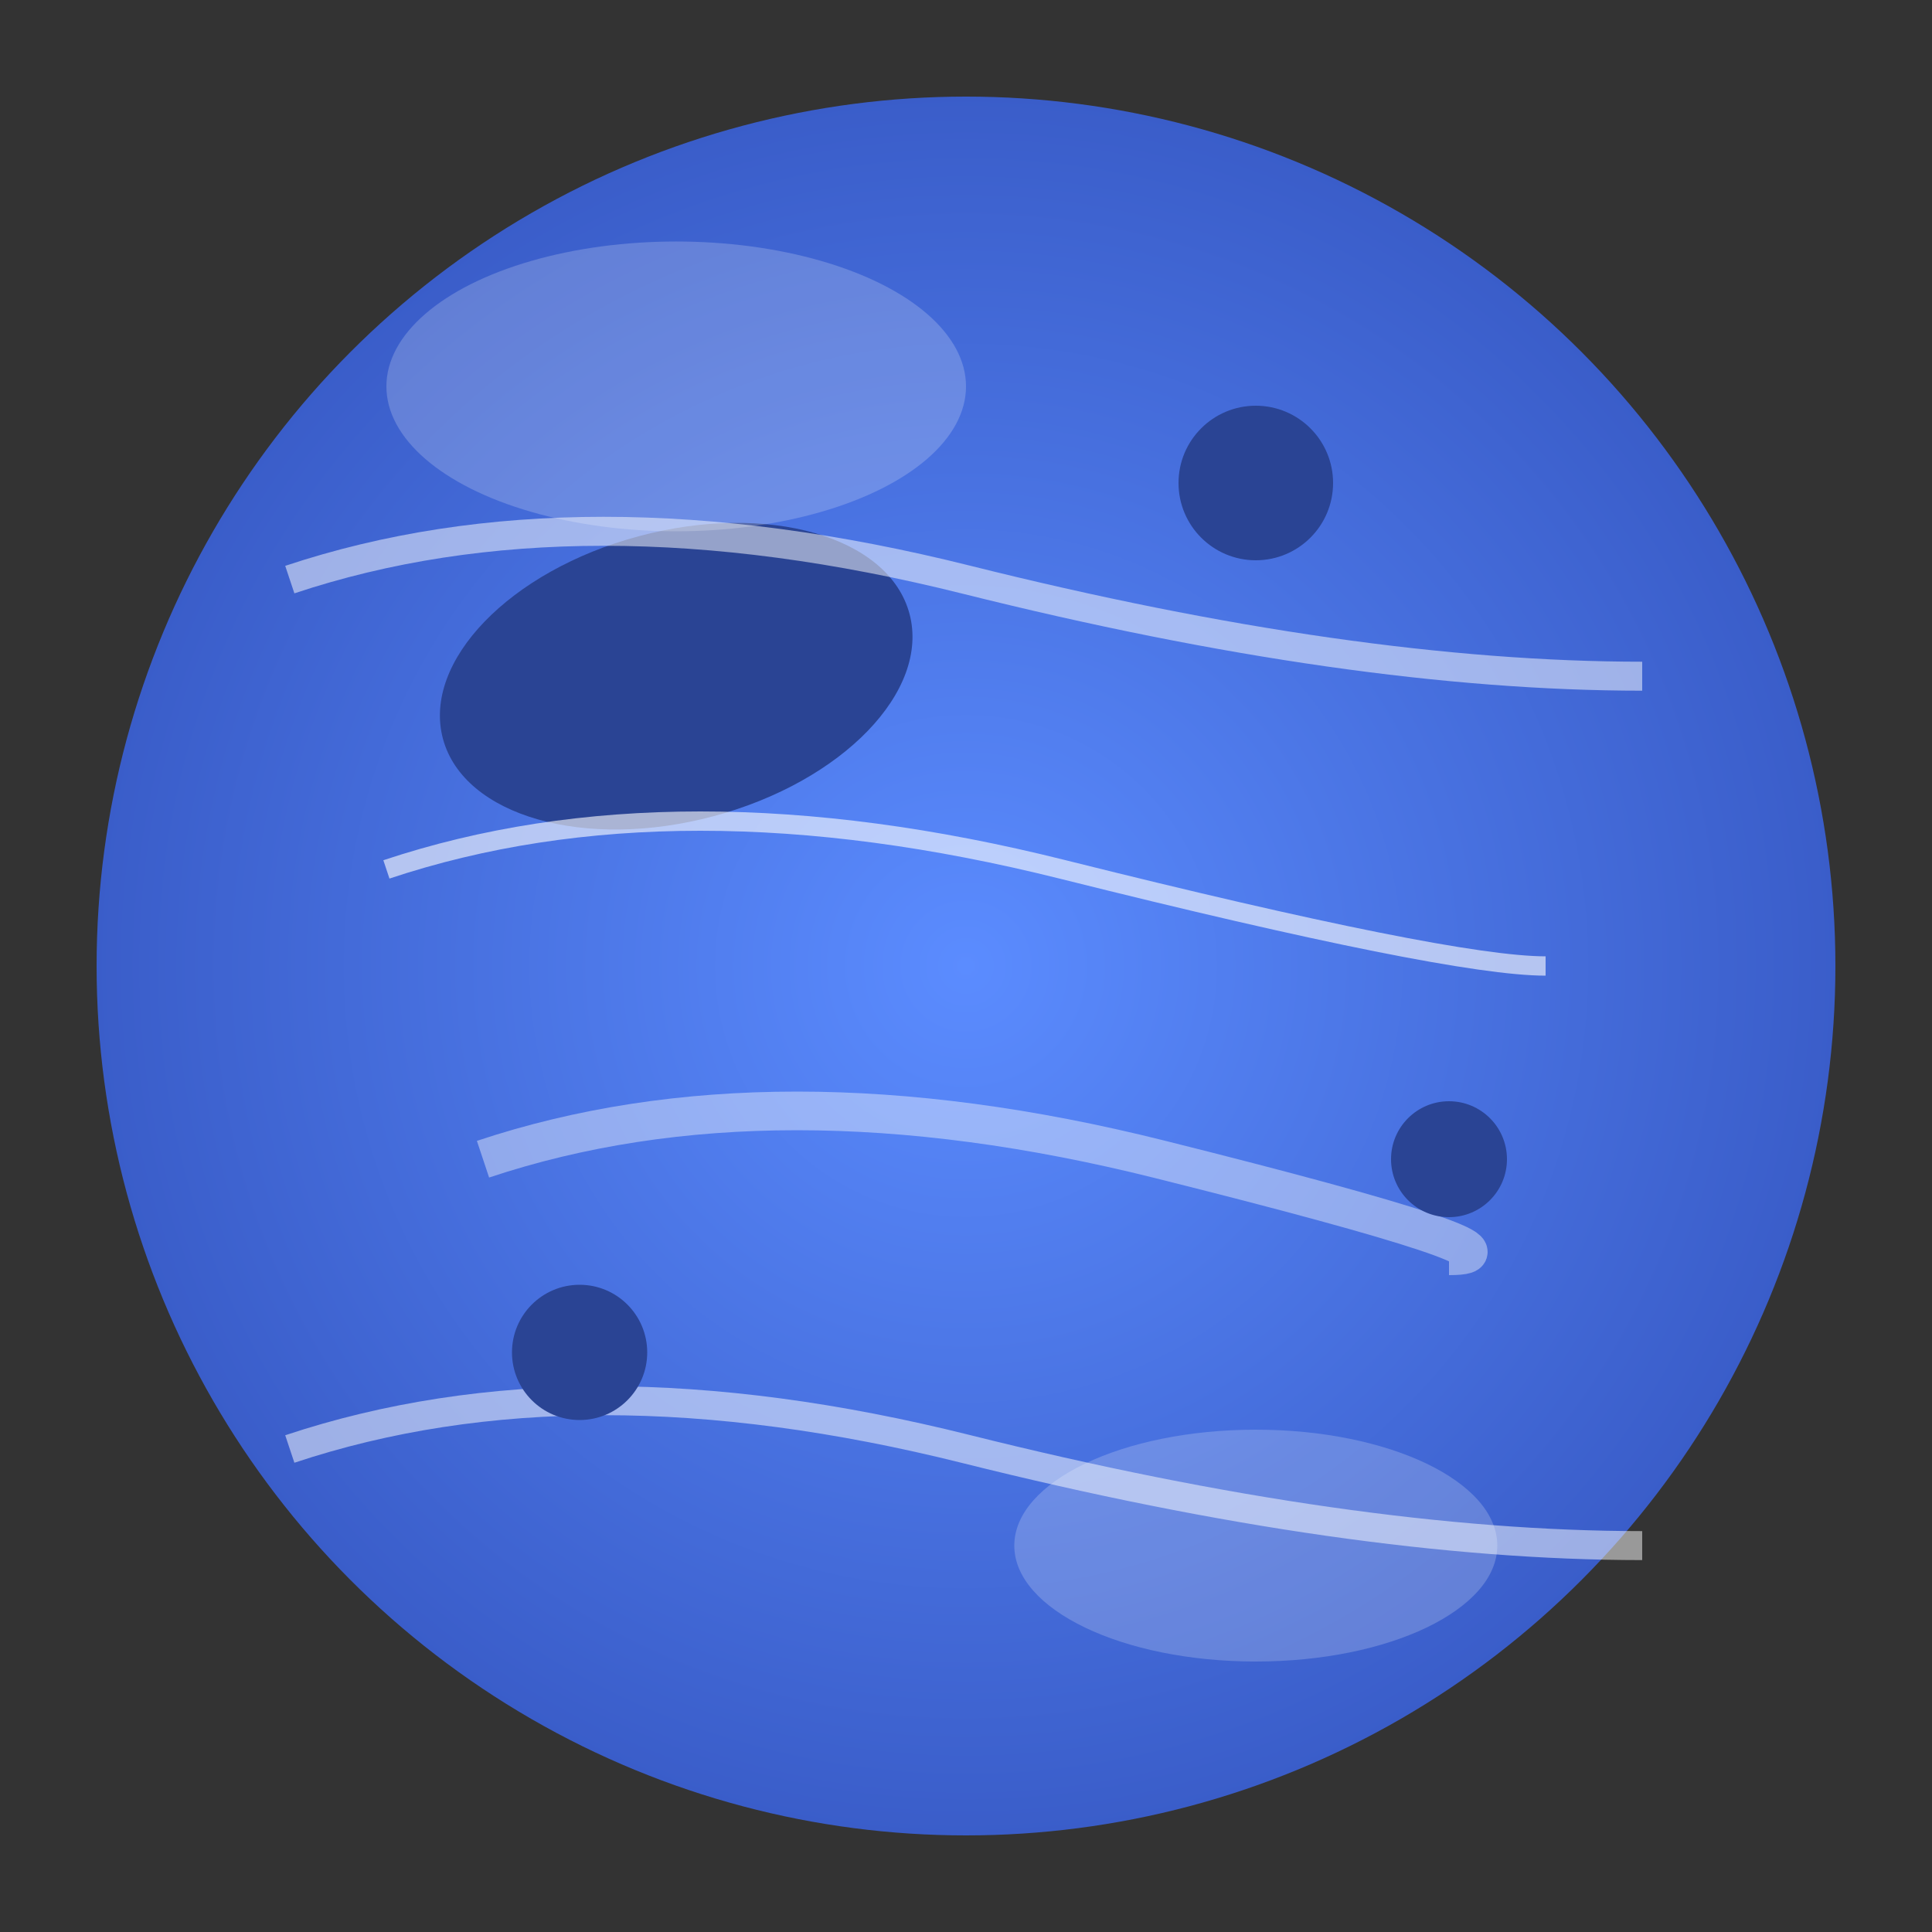 <?xml version="1.0" encoding="UTF-8"?>
<svg width="200" height="200" viewBox="0 0 200 200" xmlns="http://www.w3.org/2000/svg">
  <rect x="0" y="0" width="200" height="200" fill="#333333" stroke="none"/>
  <defs>
    <radialGradient id="neptuneGradient" cx="50%" cy="50%" r="50%" fx="50%" fy="50%">
      <stop offset="0%" stop-color="#5b8cff" />
      <stop offset="100%" stop-color="#3a5dc9" />
    </radialGradient>
  </defs>
  
  <!-- Planet body -->
  <circle cx="100" cy="100" r="90" fill="url(#neptuneGradient)" />
  
  <!-- Great Dark Spot -->
  <ellipse cx="70" cy="70" rx="25" ry="15" fill="#2a4494" transform="rotate(-15 70 70)" />
  
  <!-- Cloud bands and storms -->
  <path d="M30 60 Q60 50 100 60 T170 70" stroke="white" stroke-width="3" fill="none" opacity="0.5" />
  <path d="M40 90 Q70 80 110 90 T160 100" stroke="white" stroke-width="2" fill="none" opacity="0.6" />
  <path d="M50 120 Q80 110 120 120 T150 130" stroke="white" stroke-width="4" fill="none" opacity="0.4" />
  <path d="M30 150 Q60 140 100 150 T170 160" stroke="white" stroke-width="3" fill="none" opacity="0.5" />
  
  <!-- Small storms -->
  <circle cx="130" cy="50" r="8" fill="#2a4494" />
  <circle cx="150" cy="120" r="6" fill="#2a4494" />
  <circle cx="60" cy="140" r="7" fill="#2a4494" />
  
  <!-- Highlights -->
  <ellipse cx="70" cy="40" rx="30" ry="15" fill="white" opacity="0.2" />
  <ellipse cx="130" cy="160" rx="25" ry="12" fill="white" opacity="0.2" />
</svg>